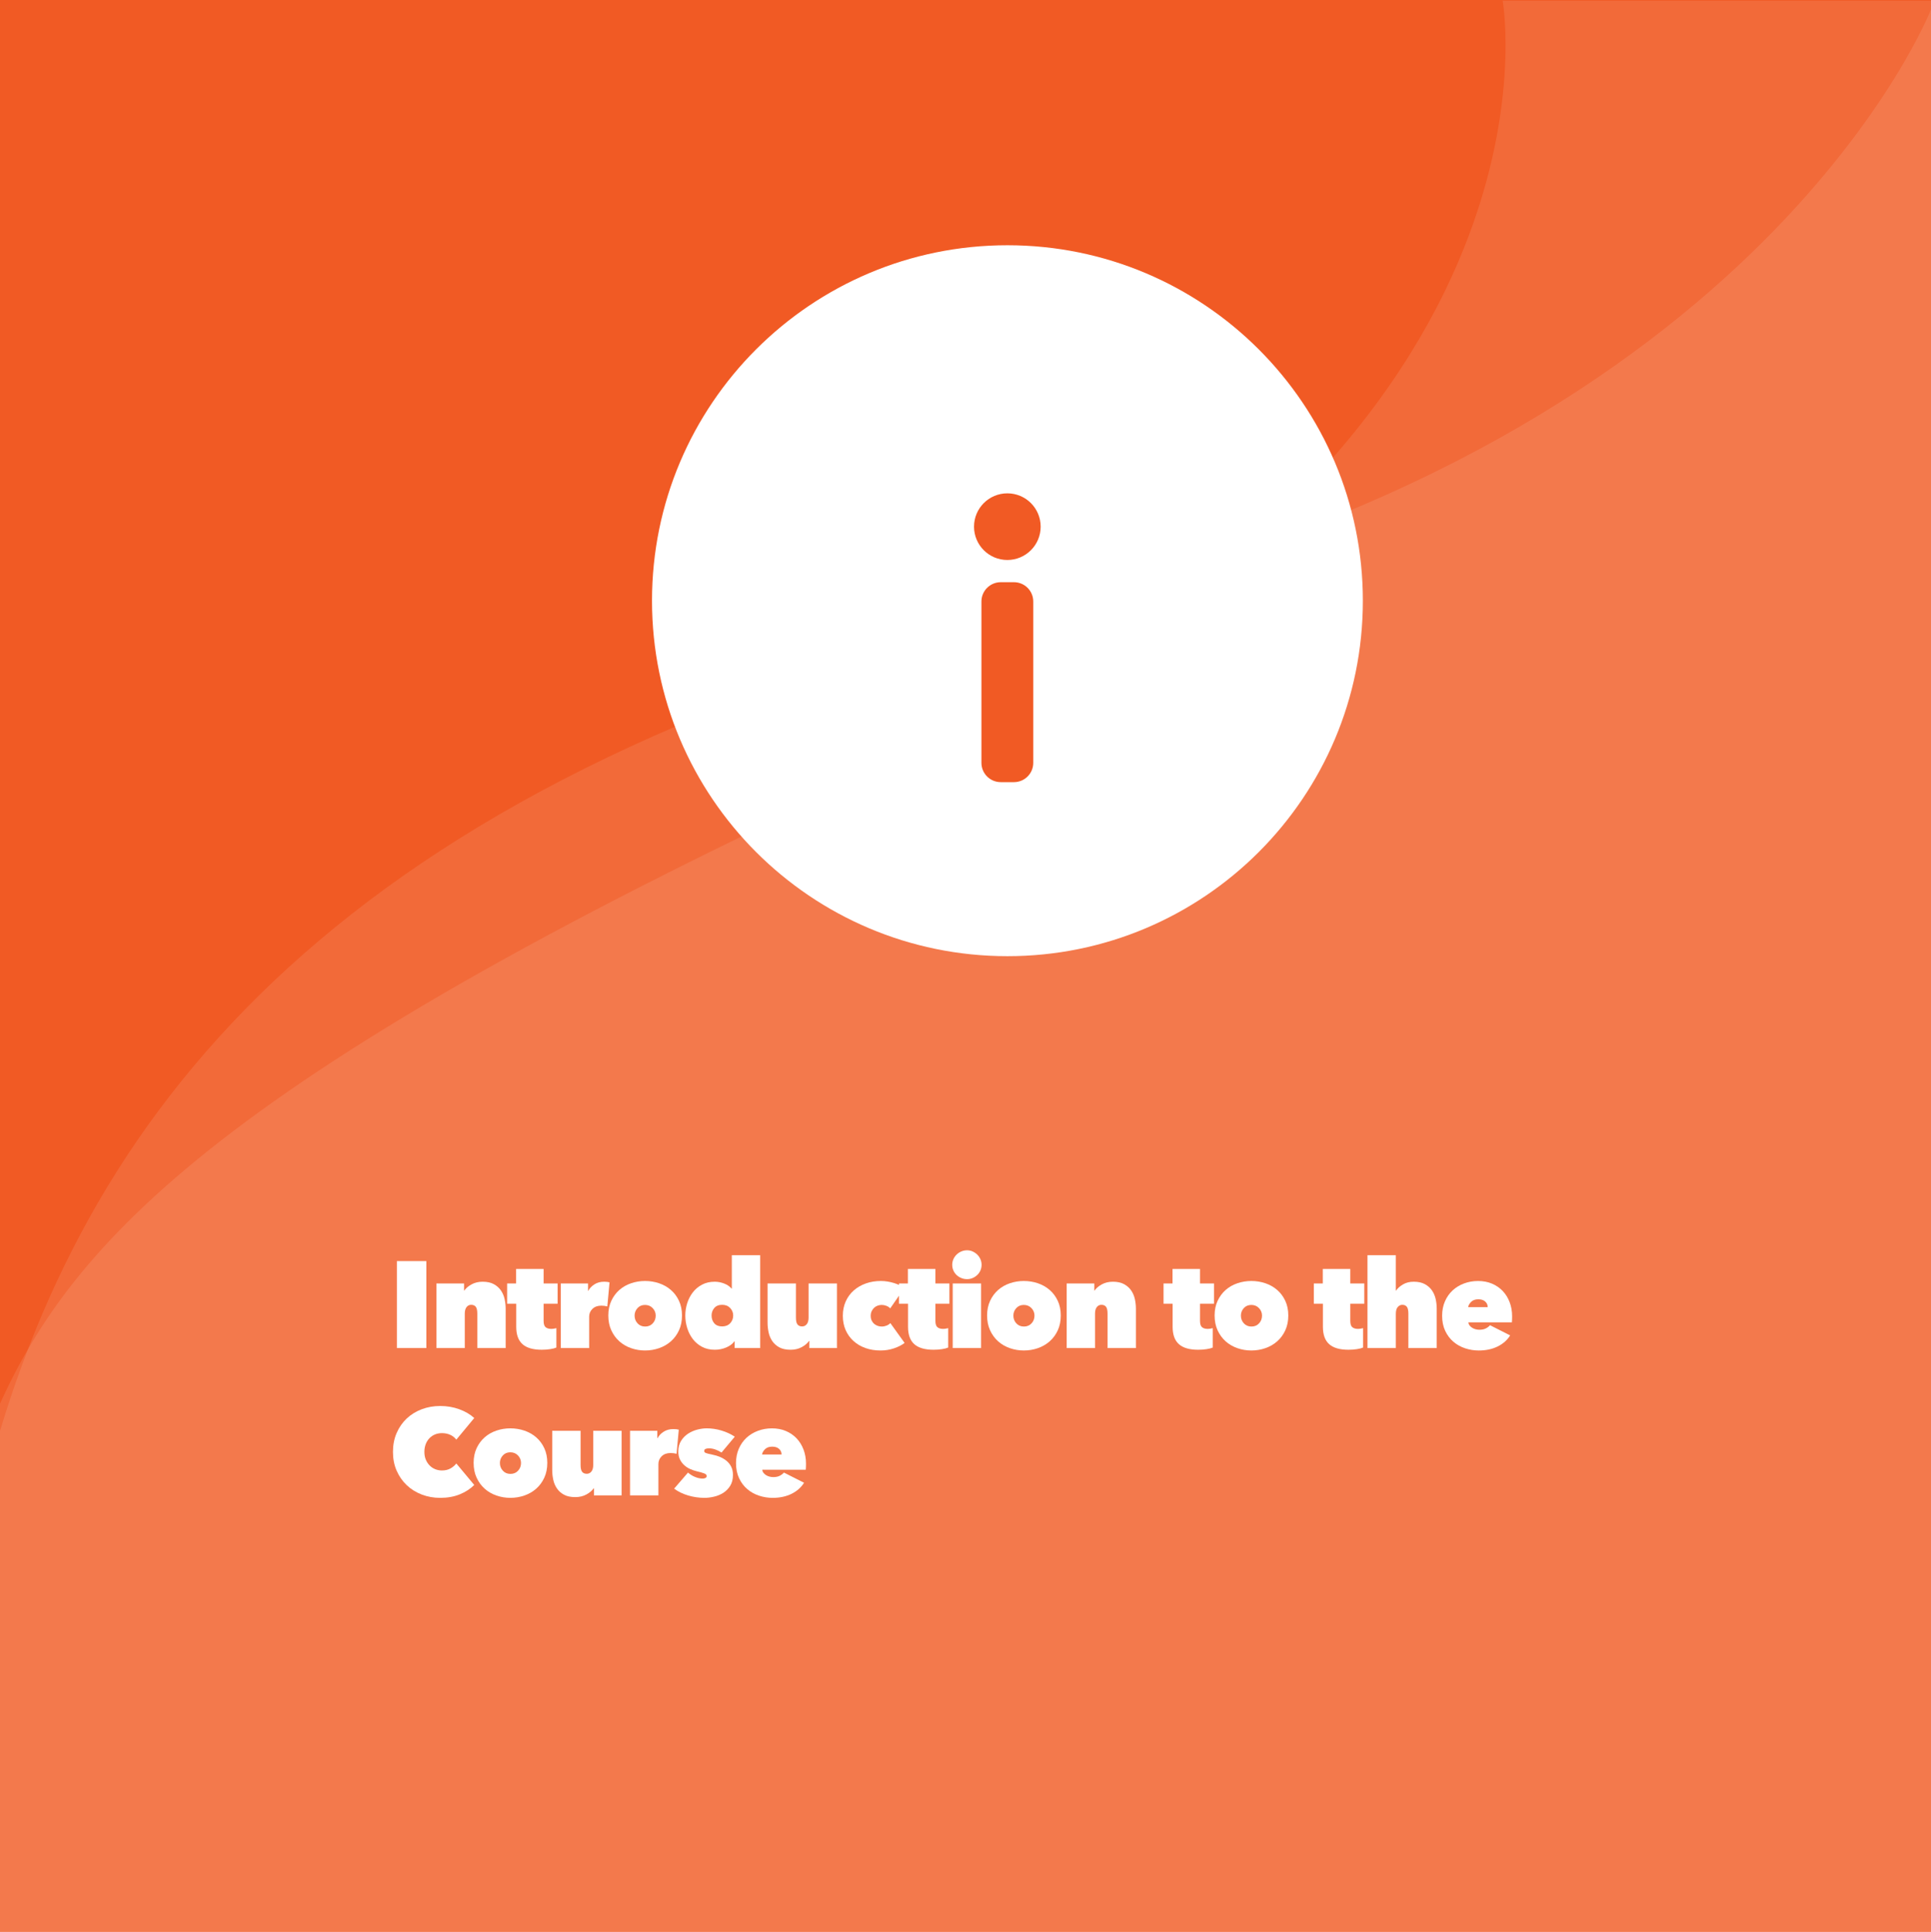 <?xml version="1.0" encoding="utf-8"?>
<!-- Generator: Adobe Illustrator 24.0.2, SVG Export Plug-In . SVG Version: 6.00 Build 0)  -->
<svg version="1.1" xmlns="http://www.w3.org/2000/svg" xmlns:xlink="http://www.w3.org/1999/xlink" x="0px" y="0px"
	 viewBox="0 0 350 350.121" style="enable-background:new 0 0 350 350.121;" xml:space="preserve">
<style type="text/css">
	.st0{fill:#F15A24;}
	.st1{opacity:0.1;}
	.st2{clip-path:url(#SVGID_2_);fill:#FFFFFF;}
	.st3{clip-path:url(#SVGID_4_);fill:#FFFFFF;}
	.st4{fill:#FFFFFF;}
</style>
<g id="Layer_1">
	<rect class="st0" width="350" height="350.121"/>
	<g class="st1">
		<g>
			<defs>
				<rect id="SVGID_1_" y="1.717" width="350" height="348.404"/>
			</defs>
			<clipPath id="SVGID_2_">
				<use xlink:href="#SVGID_1_"  style="overflow:visible;"/>
			</clipPath>
			<path class="st2" d="M350,1.717c0,0-30.263,77.422-155.263,106.79c-125,29.366-175,85.432-194.737,150.842v90.771h350V1.717z"/>
		</g>
	</g>
	<g class="st1">
		<g>
			<defs>
				<rect id="SVGID_3_" y="0.121" width="350" height="350"/>
			</defs>
			<clipPath id="SVGID_4_">
				<use xlink:href="#SVGID_3_"  style="overflow:visible;"/>
			</clipPath>
			<path class="st3" d="M272.368,0.121c0,0,14.474,81.324-109.211,137.941C39.474,194.68,13.158,225.562,0,254.385v95.736h350v-350
				H272.368z"/>
		</g>
	</g>
	<path class="st4" d="M247.022,108.868c0,35.58-28.842,64.422-64.422,64.422c-35.58,0-64.422-28.842-64.422-64.422
		c0-35.58,28.842-64.422,64.422-64.422C218.18,44.446,247.022,73.289,247.022,108.868"/>
	<path class="st0" d="M183.782,141.75h-2.395c-1.933,0-3.5-1.567-3.5-3.5v-29.237c0-1.933,1.567-3.5,3.5-3.5h2.395
		c1.933,0,3.5,1.567,3.5,3.5v29.237C187.282,140.183,185.715,141.75,183.782,141.75z"/>
	<circle class="st0" cx="182.585" cy="95.447" r="6.04"/>
</g>
<g id="text">
	<g>
		<path class="st4" d="M71.937,228.551h5.341v15.757h-5.341V228.551z"/>
		<path class="st4" d="M79.103,232.602h5.007v1.291h0.044c0.295-0.431,0.736-0.805,1.32-1.124c0.584-0.319,1.254-0.479,2.008-0.479
			c0.813,0,1.49,0.148,2.03,0.444c0.54,0.298,0.969,0.68,1.287,1.146c0.318,0.468,0.54,0.99,0.666,1.569
			c0.125,0.578,0.188,1.157,0.188,1.735v7.122h-5.141v-6.231c0-0.594-0.093-1.009-0.278-1.246c-0.186-0.237-0.464-0.356-0.834-0.356
			c-0.342,0-0.62,0.138-0.835,0.412c-0.215,0.274-0.323,0.671-0.323,1.19v6.231h-5.141V232.602z"/>
		<path class="st4" d="M98.197,244.619c-1.573,0-2.737-0.337-3.494-1.013c-0.756-0.675-1.135-1.725-1.135-3.149v-4.184h-1.647
			v-3.672h1.625v-2.626h4.985v2.626h2.537v3.672h-2.537v3.116c0,0.563,0.123,0.945,0.367,1.146s0.582,0.301,1.013,0.301
			c0.163,0,0.334-0.015,0.512-0.045c0.178-0.029,0.319-0.059,0.423-0.089v3.517c-0.267,0.118-0.642,0.215-1.124,0.289
			S98.731,244.619,98.197,244.619z"/>
		<path class="st4" d="M101.647,232.602h4.94v1.335h0.044c0.252-0.475,0.627-0.868,1.124-1.18s1.08-0.467,1.747-0.467
			c0.4,0,0.727,0.037,0.979,0.111l-0.401,4.361c-0.164-0.044-0.345-0.077-0.545-0.1c-0.2-0.022-0.382-0.033-0.545-0.033
			c-0.668,0-1.202,0.192-1.603,0.578s-0.601,0.86-0.601,1.425v5.675h-5.141V232.602z"/>
		<path class="st4" d="M123.613,238.41c0,1.009-0.182,1.906-0.545,2.692c-0.364,0.787-0.853,1.451-1.469,1.992
			c-0.616,0.542-1.328,0.953-2.137,1.235c-0.809,0.281-1.658,0.423-2.548,0.423c-0.876,0-1.718-0.142-2.526-0.423
			c-0.809-0.282-1.517-0.693-2.125-1.235c-0.609-0.541-1.095-1.205-1.458-1.992c-0.364-0.786-0.545-1.684-0.545-2.692
			c0-0.994,0.181-1.881,0.545-2.66c0.363-0.778,0.849-1.435,1.458-1.969c0.608-0.534,1.316-0.938,2.125-1.213
			s1.65-0.412,2.526-0.412c0.89,0,1.739,0.138,2.548,0.412s1.521,0.679,2.137,1.213s1.105,1.19,1.469,1.969
			C123.431,236.529,123.613,237.416,123.613,238.41z M116.914,236.496c-0.564,0-1.021,0.193-1.369,0.578
			c-0.349,0.387-0.523,0.839-0.523,1.358c0,0.549,0.178,1.016,0.534,1.401c0.356,0.387,0.816,0.579,1.38,0.579
			s1.024-0.192,1.38-0.579c0.356-0.386,0.534-0.853,0.534-1.401c0-0.52-0.182-0.972-0.545-1.358
			C117.941,236.689,117.478,236.496,116.914,236.496z"/>
		<path class="st4" d="M124.213,238.41c0-0.757,0.115-1.499,0.345-2.226s0.567-1.38,1.013-1.959
			c0.445-0.578,1.001-1.046,1.669-1.401c0.668-0.356,1.439-0.534,2.314-0.534c0.564,0,1.127,0.107,1.692,0.322
			c0.563,0.216,1.016,0.523,1.357,0.924h0.044v-6.054h5.142v16.825h-4.627v-1.224h-0.045c-0.341,0.475-0.838,0.849-1.491,1.123
			s-1.343,0.412-2.07,0.412c-0.875,0-1.647-0.178-2.315-0.534c-0.668-0.356-1.225-0.827-1.67-1.413
			c-0.445-0.586-0.783-1.25-1.013-1.992C124.328,239.938,124.213,239.182,124.213,238.41z M128.976,238.41
			c0,0.563,0.163,1.034,0.49,1.413c0.326,0.378,0.801,0.567,1.424,0.567c0.608,0,1.094-0.192,1.458-0.578
			c0.363-0.386,0.545-0.854,0.545-1.402c0-0.52-0.182-0.972-0.545-1.357c-0.364-0.386-0.85-0.579-1.458-0.579
			c-0.623,0-1.098,0.193-1.424,0.579C129.139,237.438,128.976,237.891,128.976,238.41z"/>
		<path class="st4" d="M151.698,244.308h-5.008v-1.291h-0.045c-0.297,0.431-0.738,0.806-1.324,1.124
			c-0.586,0.319-1.257,0.479-2.014,0.479c-0.831,0-1.514-0.145-2.048-0.434c-0.534-0.29-0.961-0.668-1.279-1.136
			c-0.319-0.467-0.542-0.993-0.668-1.58c-0.126-0.586-0.188-1.168-0.188-1.747v-7.121h5.141v6.187c0,0.594,0.094,1.01,0.281,1.246
			c0.187,0.238,0.468,0.356,0.842,0.356c0.345,0,0.626-0.137,0.844-0.412c0.217-0.274,0.325-0.671,0.325-1.19v-6.187h5.142V244.308z
			"/>
		<path class="st4" d="M159.6,244.753c-0.994,0-1.907-0.148-2.737-0.445c-0.832-0.297-1.551-0.72-2.159-1.269
			s-1.083-1.209-1.425-1.98c-0.341-0.771-0.512-1.64-0.512-2.604c0-0.949,0.175-1.813,0.523-2.593
			c0.349-0.778,0.834-1.442,1.458-1.991c0.623-0.549,1.354-0.972,2.191-1.269s1.747-0.445,2.727-0.445c0.4,0,0.805,0.033,1.213,0.1
			c0.408,0.067,0.801,0.16,1.18,0.278c0.378,0.119,0.727,0.253,1.046,0.401s0.59,0.312,0.812,0.489l-2.56,3.694
			c-0.178-0.2-0.412-0.354-0.701-0.462s-0.567-0.161-0.834-0.161c-0.253,0-0.498,0.041-0.735,0.122
			c-0.237,0.082-0.448,0.208-0.634,0.379c-0.186,0.17-0.338,0.378-0.456,0.623c-0.119,0.244-0.179,0.53-0.179,0.856
			c0,0.327,0.06,0.612,0.179,0.857c0.118,0.244,0.271,0.444,0.456,0.601c0.186,0.155,0.396,0.274,0.634,0.355
			c0.237,0.082,0.482,0.123,0.735,0.123c0.296,0,0.586-0.056,0.867-0.167c0.282-0.111,0.512-0.264,0.69-0.456l2.581,3.59
			c-0.489,0.384-1.123,0.709-1.902,0.975S160.46,244.753,159.6,244.753z"/>
		<path class="st4" d="M169.213,244.619c-1.573,0-2.737-0.337-3.494-1.013c-0.757-0.675-1.136-1.725-1.136-3.149v-4.184h-1.646
			v-3.672h1.625v-2.626h4.984v2.626h2.537v3.672h-2.537v3.116c0,0.563,0.123,0.945,0.368,1.146c0.244,0.2,0.582,0.301,1.012,0.301
			c0.163,0,0.334-0.015,0.513-0.045c0.178-0.029,0.318-0.059,0.423-0.089v3.517c-0.268,0.118-0.643,0.215-1.124,0.289
			C170.255,244.582,169.747,244.619,169.213,244.619z"/>
		<path class="st4" d="M172.595,229.219c0-0.356,0.07-0.693,0.212-1.013c0.141-0.319,0.334-0.598,0.579-0.835
			c0.244-0.237,0.53-0.426,0.856-0.567c0.326-0.141,0.675-0.211,1.046-0.211c0.356,0,0.689,0.07,1.002,0.211
			c0.312,0.142,0.589,0.33,0.834,0.567s0.438,0.516,0.579,0.835c0.141,0.319,0.211,0.656,0.211,1.013
			c0,0.371-0.07,0.716-0.211,1.034c-0.142,0.319-0.334,0.594-0.579,0.824c-0.245,0.229-0.522,0.411-0.834,0.545
			c-0.312,0.134-0.646,0.2-1.002,0.2c-0.371,0-0.72-0.066-1.046-0.2s-0.612-0.315-0.856-0.545c-0.245-0.23-0.438-0.505-0.579-0.824
			C172.665,229.935,172.595,229.59,172.595,229.219z M172.685,232.602h5.141v11.706h-5.141V232.602z"/>
		<path class="st4" d="M192.269,238.41c0,1.009-0.182,1.906-0.545,2.692c-0.364,0.787-0.854,1.451-1.469,1.992
			c-0.616,0.542-1.328,0.953-2.137,1.235c-0.81,0.281-1.658,0.423-2.549,0.423c-0.875,0-1.717-0.142-2.525-0.423
			c-0.81-0.282-1.518-0.693-2.126-1.235c-0.608-0.541-1.094-1.205-1.457-1.992c-0.364-0.786-0.546-1.684-0.546-2.692
			c0-0.994,0.182-1.881,0.546-2.66c0.363-0.778,0.849-1.435,1.457-1.969s1.316-0.938,2.126-1.213
			c0.809-0.274,1.65-0.412,2.525-0.412c0.891,0,1.739,0.138,2.549,0.412c0.809,0.274,1.521,0.679,2.137,1.213
			c0.615,0.534,1.104,1.19,1.469,1.969C192.087,236.529,192.269,237.416,192.269,238.41z M185.569,236.496
			c-0.563,0-1.02,0.193-1.368,0.578c-0.349,0.387-0.523,0.839-0.523,1.358c0,0.549,0.179,1.016,0.534,1.401
			c0.356,0.387,0.816,0.579,1.38,0.579s1.023-0.192,1.38-0.579c0.356-0.386,0.534-0.853,0.534-1.401c0-0.52-0.182-0.972-0.545-1.358
			C186.597,236.689,186.134,236.496,185.569,236.496z"/>
		<path class="st4" d="M193.337,232.602h5.007v1.291h0.045c0.296-0.431,0.736-0.805,1.32-1.124s1.254-0.479,2.009-0.479
			c0.812,0,1.489,0.148,2.029,0.444c0.54,0.298,0.969,0.68,1.287,1.146c0.318,0.468,0.54,0.99,0.666,1.569
			c0.126,0.578,0.188,1.157,0.188,1.735v7.122h-5.141v-6.231c0-0.594-0.093-1.009-0.278-1.246s-0.464-0.356-0.835-0.356
			c-0.341,0-0.619,0.138-0.834,0.412c-0.216,0.274-0.323,0.671-0.323,1.19v6.231h-5.141V232.602z"/>
		<path class="st4" d="M217.172,244.619c-1.573,0-2.737-0.337-3.494-1.013c-0.757-0.675-1.136-1.725-1.136-3.149v-4.184h-1.646
			v-3.672h1.625v-2.626h4.984v2.626h2.537v3.672h-2.537v3.116c0,0.563,0.123,0.945,0.368,1.146c0.244,0.2,0.582,0.301,1.012,0.301
			c0.163,0,0.334-0.015,0.513-0.045c0.178-0.029,0.318-0.059,0.423-0.089v3.517c-0.268,0.118-0.643,0.215-1.124,0.289
			C218.214,244.582,217.706,244.619,217.172,244.619z"/>
		<path class="st4" d="M233.507,238.41c0,1.009-0.182,1.906-0.545,2.692c-0.364,0.787-0.854,1.451-1.469,1.992
			c-0.616,0.542-1.328,0.953-2.137,1.235c-0.81,0.281-1.658,0.423-2.549,0.423c-0.875,0-1.717-0.142-2.525-0.423
			c-0.81-0.282-1.518-0.693-2.126-1.235c-0.608-0.541-1.094-1.205-1.457-1.992c-0.364-0.786-0.546-1.684-0.546-2.692
			c0-0.994,0.182-1.881,0.546-2.66c0.363-0.778,0.849-1.435,1.457-1.969s1.316-0.938,2.126-1.213
			c0.809-0.274,1.65-0.412,2.525-0.412c0.891,0,1.739,0.138,2.549,0.412c0.809,0.274,1.521,0.679,2.137,1.213
			c0.615,0.534,1.104,1.19,1.469,1.969C233.325,236.529,233.507,237.416,233.507,238.41z M226.808,236.496
			c-0.563,0-1.02,0.193-1.368,0.578c-0.349,0.387-0.523,0.839-0.523,1.358c0,0.549,0.179,1.016,0.534,1.401
			c0.356,0.387,0.816,0.579,1.38,0.579s1.023-0.192,1.38-0.579c0.356-0.386,0.534-0.853,0.534-1.401c0-0.52-0.182-0.972-0.545-1.358
			C227.835,236.689,227.372,236.496,226.808,236.496z"/>
		<path class="st4" d="M244.412,244.619c-1.573,0-2.737-0.337-3.494-1.013c-0.757-0.675-1.136-1.725-1.136-3.149v-4.184h-1.646
			v-3.672h1.625v-2.626h4.984v2.626h2.537v3.672h-2.537v3.116c0,0.563,0.123,0.945,0.368,1.146c0.244,0.2,0.582,0.301,1.012,0.301
			c0.163,0,0.334-0.015,0.513-0.045c0.178-0.029,0.318-0.059,0.423-0.089v3.517c-0.268,0.118-0.643,0.215-1.124,0.289
			C245.454,244.582,244.946,244.619,244.412,244.619z"/>
		<path class="st4" d="M256.242,232.29c0.813,0,1.49,0.148,2.03,0.444c0.539,0.298,0.969,0.68,1.286,1.146
			c0.318,0.468,0.54,0.99,0.666,1.569c0.126,0.578,0.188,1.157,0.188,1.735v7.122h-5.141v-6.231c0-0.594-0.093-1.009-0.278-1.246
			s-0.464-0.356-0.835-0.356c-0.297,0-0.563,0.13-0.801,0.39s-0.356,0.672-0.356,1.235v6.209h-5.141v-16.825h5.141v6.41h0.045
			c0.295-0.431,0.717-0.805,1.265-1.124C254.858,232.449,255.502,232.29,256.242,232.29z"/>
		<path class="st4" d="M274.077,238.565c0,0.193-0.004,0.39-0.011,0.59c-0.008,0.2-0.019,0.367-0.033,0.501h-7.879
			c0.015,0.208,0.085,0.394,0.212,0.557c0.126,0.163,0.281,0.304,0.467,0.423s0.394,0.208,0.623,0.267
			c0.23,0.06,0.464,0.089,0.701,0.089c0.475,0,0.872-0.085,1.191-0.256c0.318-0.17,0.56-0.359,0.723-0.567l3.65,1.848
			c-0.52,0.846-1.272,1.513-2.259,2.003c-0.987,0.489-2.134,0.734-3.438,0.734c-0.846,0-1.67-0.134-2.471-0.4
			c-0.802-0.268-1.51-0.664-2.125-1.191c-0.616-0.526-1.109-1.183-1.48-1.97c-0.371-0.786-0.557-1.698-0.557-2.737
			c0-0.964,0.171-1.836,0.512-2.614c0.342-0.779,0.805-1.439,1.392-1.981c0.586-0.541,1.275-0.96,2.069-1.257
			s1.644-0.445,2.549-0.445c0.919,0,1.758,0.159,2.515,0.479s1.405,0.765,1.947,1.335c0.541,0.571,0.96,1.25,1.257,2.037
			C273.929,236.793,274.077,237.645,274.077,238.565z M269.648,236.896c0-0.415-0.152-0.757-0.456-1.023
			c-0.305-0.268-0.716-0.4-1.235-0.4c-0.563,0-1.001,0.155-1.312,0.467s-0.49,0.631-0.534,0.957H269.648z"/>
		<path class="st4" d="M71.225,263.136c0-1.262,0.222-2.404,0.667-3.428s1.053-1.899,1.825-2.626
			c0.771-0.727,1.68-1.287,2.726-1.681c1.046-0.393,2.162-0.59,3.35-0.59c1.216,0,2.366,0.197,3.449,0.59
			c1.083,0.394,1.988,0.924,2.715,1.592l-3.25,3.917c-0.297-0.386-0.667-0.68-1.113-0.88c-0.445-0.2-0.942-0.3-1.491-0.3
			c-0.445,0-0.861,0.077-1.247,0.233s-0.723,0.382-1.013,0.679c-0.289,0.297-0.516,0.656-0.679,1.079s-0.245,0.895-0.245,1.414
			s0.085,0.982,0.256,1.391c0.17,0.408,0.4,0.761,0.69,1.057c0.29,0.297,0.626,0.523,1.013,0.679
			c0.386,0.156,0.793,0.234,1.224,0.234c0.608,0,1.131-0.126,1.569-0.379c0.438-0.252,0.782-0.549,1.035-0.89l3.25,3.895
			c-0.712,0.712-1.588,1.279-2.626,1.702c-1.039,0.423-2.218,0.635-3.539,0.635c-1.188,0-2.304-0.2-3.35-0.602
			c-1.046-0.4-1.955-0.968-2.726-1.702c-0.772-0.734-1.38-1.609-1.825-2.626S71.225,264.382,71.225,263.136z"/>
		<path class="st4" d="M99.199,265.116c0,1.009-0.182,1.906-0.545,2.692c-0.364,0.787-0.853,1.451-1.469,1.992
			c-0.616,0.542-1.328,0.953-2.137,1.235c-0.809,0.281-1.658,0.423-2.548,0.423c-0.876,0-1.718-0.142-2.526-0.423
			c-0.809-0.282-1.517-0.693-2.125-1.235c-0.609-0.541-1.095-1.205-1.458-1.992c-0.364-0.786-0.545-1.684-0.545-2.692
			c0-0.994,0.181-1.881,0.545-2.66c0.363-0.778,0.849-1.435,1.458-1.969c0.608-0.534,1.316-0.938,2.125-1.213
			s1.65-0.412,2.526-0.412c0.89,0,1.739,0.138,2.548,0.412s1.521,0.679,2.137,1.213s1.105,1.19,1.469,1.969
			C99.017,263.235,99.199,264.122,99.199,265.116z M92.5,263.202c-0.564,0-1.021,0.193-1.369,0.578
			c-0.349,0.387-0.523,0.839-0.523,1.358c0,0.549,0.178,1.016,0.534,1.401c0.356,0.387,0.816,0.579,1.38,0.579
			s1.024-0.192,1.38-0.579c0.356-0.386,0.534-0.853,0.534-1.401c0-0.52-0.182-0.972-0.545-1.358
			C93.527,263.396,93.064,263.202,92.5,263.202z"/>
		<path class="st4" d="M112.664,271.014h-5.007v-1.291h-0.044c-0.297,0.431-0.738,0.806-1.324,1.124
			c-0.586,0.319-1.257,0.479-2.014,0.479c-0.831,0-1.513-0.145-2.047-0.434c-0.534-0.29-0.961-0.668-1.28-1.136
			c-0.319-0.467-0.542-0.993-0.668-1.58c-0.126-0.586-0.189-1.168-0.189-1.747v-7.121h5.141v6.187c0,0.594,0.093,1.01,0.281,1.246
			c0.187,0.238,0.468,0.356,0.843,0.356c0.345,0,0.625-0.137,0.843-0.412c0.217-0.274,0.326-0.671,0.326-1.19v-6.187h5.141V271.014z
			"/>
		<path class="st4" d="M114.199,259.308h4.94v1.335h0.044c0.252-0.475,0.627-0.868,1.124-1.18s1.08-0.467,1.747-0.467
			c0.4,0,0.727,0.037,0.979,0.111l-0.401,4.361c-0.164-0.044-0.345-0.077-0.545-0.1c-0.2-0.022-0.382-0.033-0.545-0.033
			c-0.668,0-1.202,0.192-1.603,0.578s-0.601,0.86-0.601,1.425v5.675h-5.141V259.308z"/>
		<path class="st4" d="M132.849,267.297c0,0.787-0.166,1.446-0.498,1.98c-0.333,0.534-0.754,0.961-1.263,1.28
			c-0.51,0.319-1.066,0.549-1.672,0.689c-0.606,0.142-1.183,0.212-1.73,0.212c-1.009,0-2-0.145-2.971-0.435
			c-0.972-0.289-1.814-0.7-2.526-1.234l2.515-2.916c0.356,0.327,0.775,0.59,1.257,0.79c0.482,0.2,0.946,0.301,1.391,0.301
			c0.178,0,0.345-0.033,0.5-0.101c0.156-0.066,0.234-0.188,0.234-0.367c0-0.192-0.138-0.345-0.412-0.456
			c-0.275-0.111-0.753-0.248-1.436-0.412c-0.371-0.089-0.75-0.219-1.135-0.389c-0.386-0.171-0.738-0.397-1.057-0.679
			c-0.319-0.282-0.583-0.627-0.79-1.035c-0.208-0.408-0.312-0.894-0.312-1.458c0-0.757,0.167-1.402,0.501-1.937
			c0.333-0.533,0.756-0.968,1.269-1.302c0.512-0.334,1.068-0.578,1.669-0.734c0.601-0.155,1.168-0.233,1.703-0.233
			c0.905,0,1.803,0.134,2.693,0.4c0.89,0.268,1.691,0.639,2.403,1.113l-2.403,2.87c-0.371-0.236-0.75-0.423-1.135-0.556
			c-0.386-0.134-0.764-0.2-1.135-0.2c-0.252,0-0.46,0.033-0.623,0.1c-0.164,0.067-0.245,0.197-0.245,0.39
			c0,0.148,0.092,0.264,0.277,0.345c0.185,0.082,0.609,0.189,1.274,0.323c0.458,0.089,0.905,0.226,1.341,0.411
			s0.827,0.423,1.175,0.713c0.347,0.289,0.624,0.642,0.831,1.057C132.745,266.244,132.849,266.733,132.849,267.297z"/>
		<path class="st4" d="M146.09,265.271c0,0.193-0.004,0.39-0.011,0.59c-0.008,0.2-0.019,0.367-0.033,0.501h-7.879
			c0.015,0.208,0.085,0.394,0.212,0.557c0.126,0.163,0.281,0.304,0.467,0.423s0.394,0.208,0.623,0.267
			c0.23,0.06,0.464,0.089,0.701,0.089c0.475,0,0.872-0.085,1.191-0.256c0.318-0.17,0.56-0.359,0.723-0.567l3.65,1.848
			c-0.52,0.846-1.272,1.513-2.259,2.003c-0.987,0.489-2.134,0.734-3.438,0.734c-0.846,0-1.67-0.134-2.471-0.4
			c-0.802-0.268-1.51-0.664-2.125-1.191c-0.616-0.526-1.109-1.183-1.48-1.97c-0.371-0.786-0.557-1.698-0.557-2.737
			c0-0.964,0.171-1.836,0.512-2.614c0.342-0.779,0.805-1.439,1.392-1.981c0.586-0.541,1.275-0.96,2.069-1.257
			s1.644-0.445,2.549-0.445c0.919,0,1.758,0.159,2.515,0.479s1.405,0.765,1.947,1.335c0.541,0.571,0.96,1.25,1.257,2.037
			C145.941,263.499,146.09,264.352,146.09,265.271z M141.661,263.603c0-0.415-0.152-0.757-0.456-1.023
			c-0.305-0.268-0.716-0.4-1.235-0.4c-0.563,0-1.001,0.155-1.312,0.467s-0.49,0.631-0.534,0.957H141.661z"/>
	</g>
</g>
</svg>
